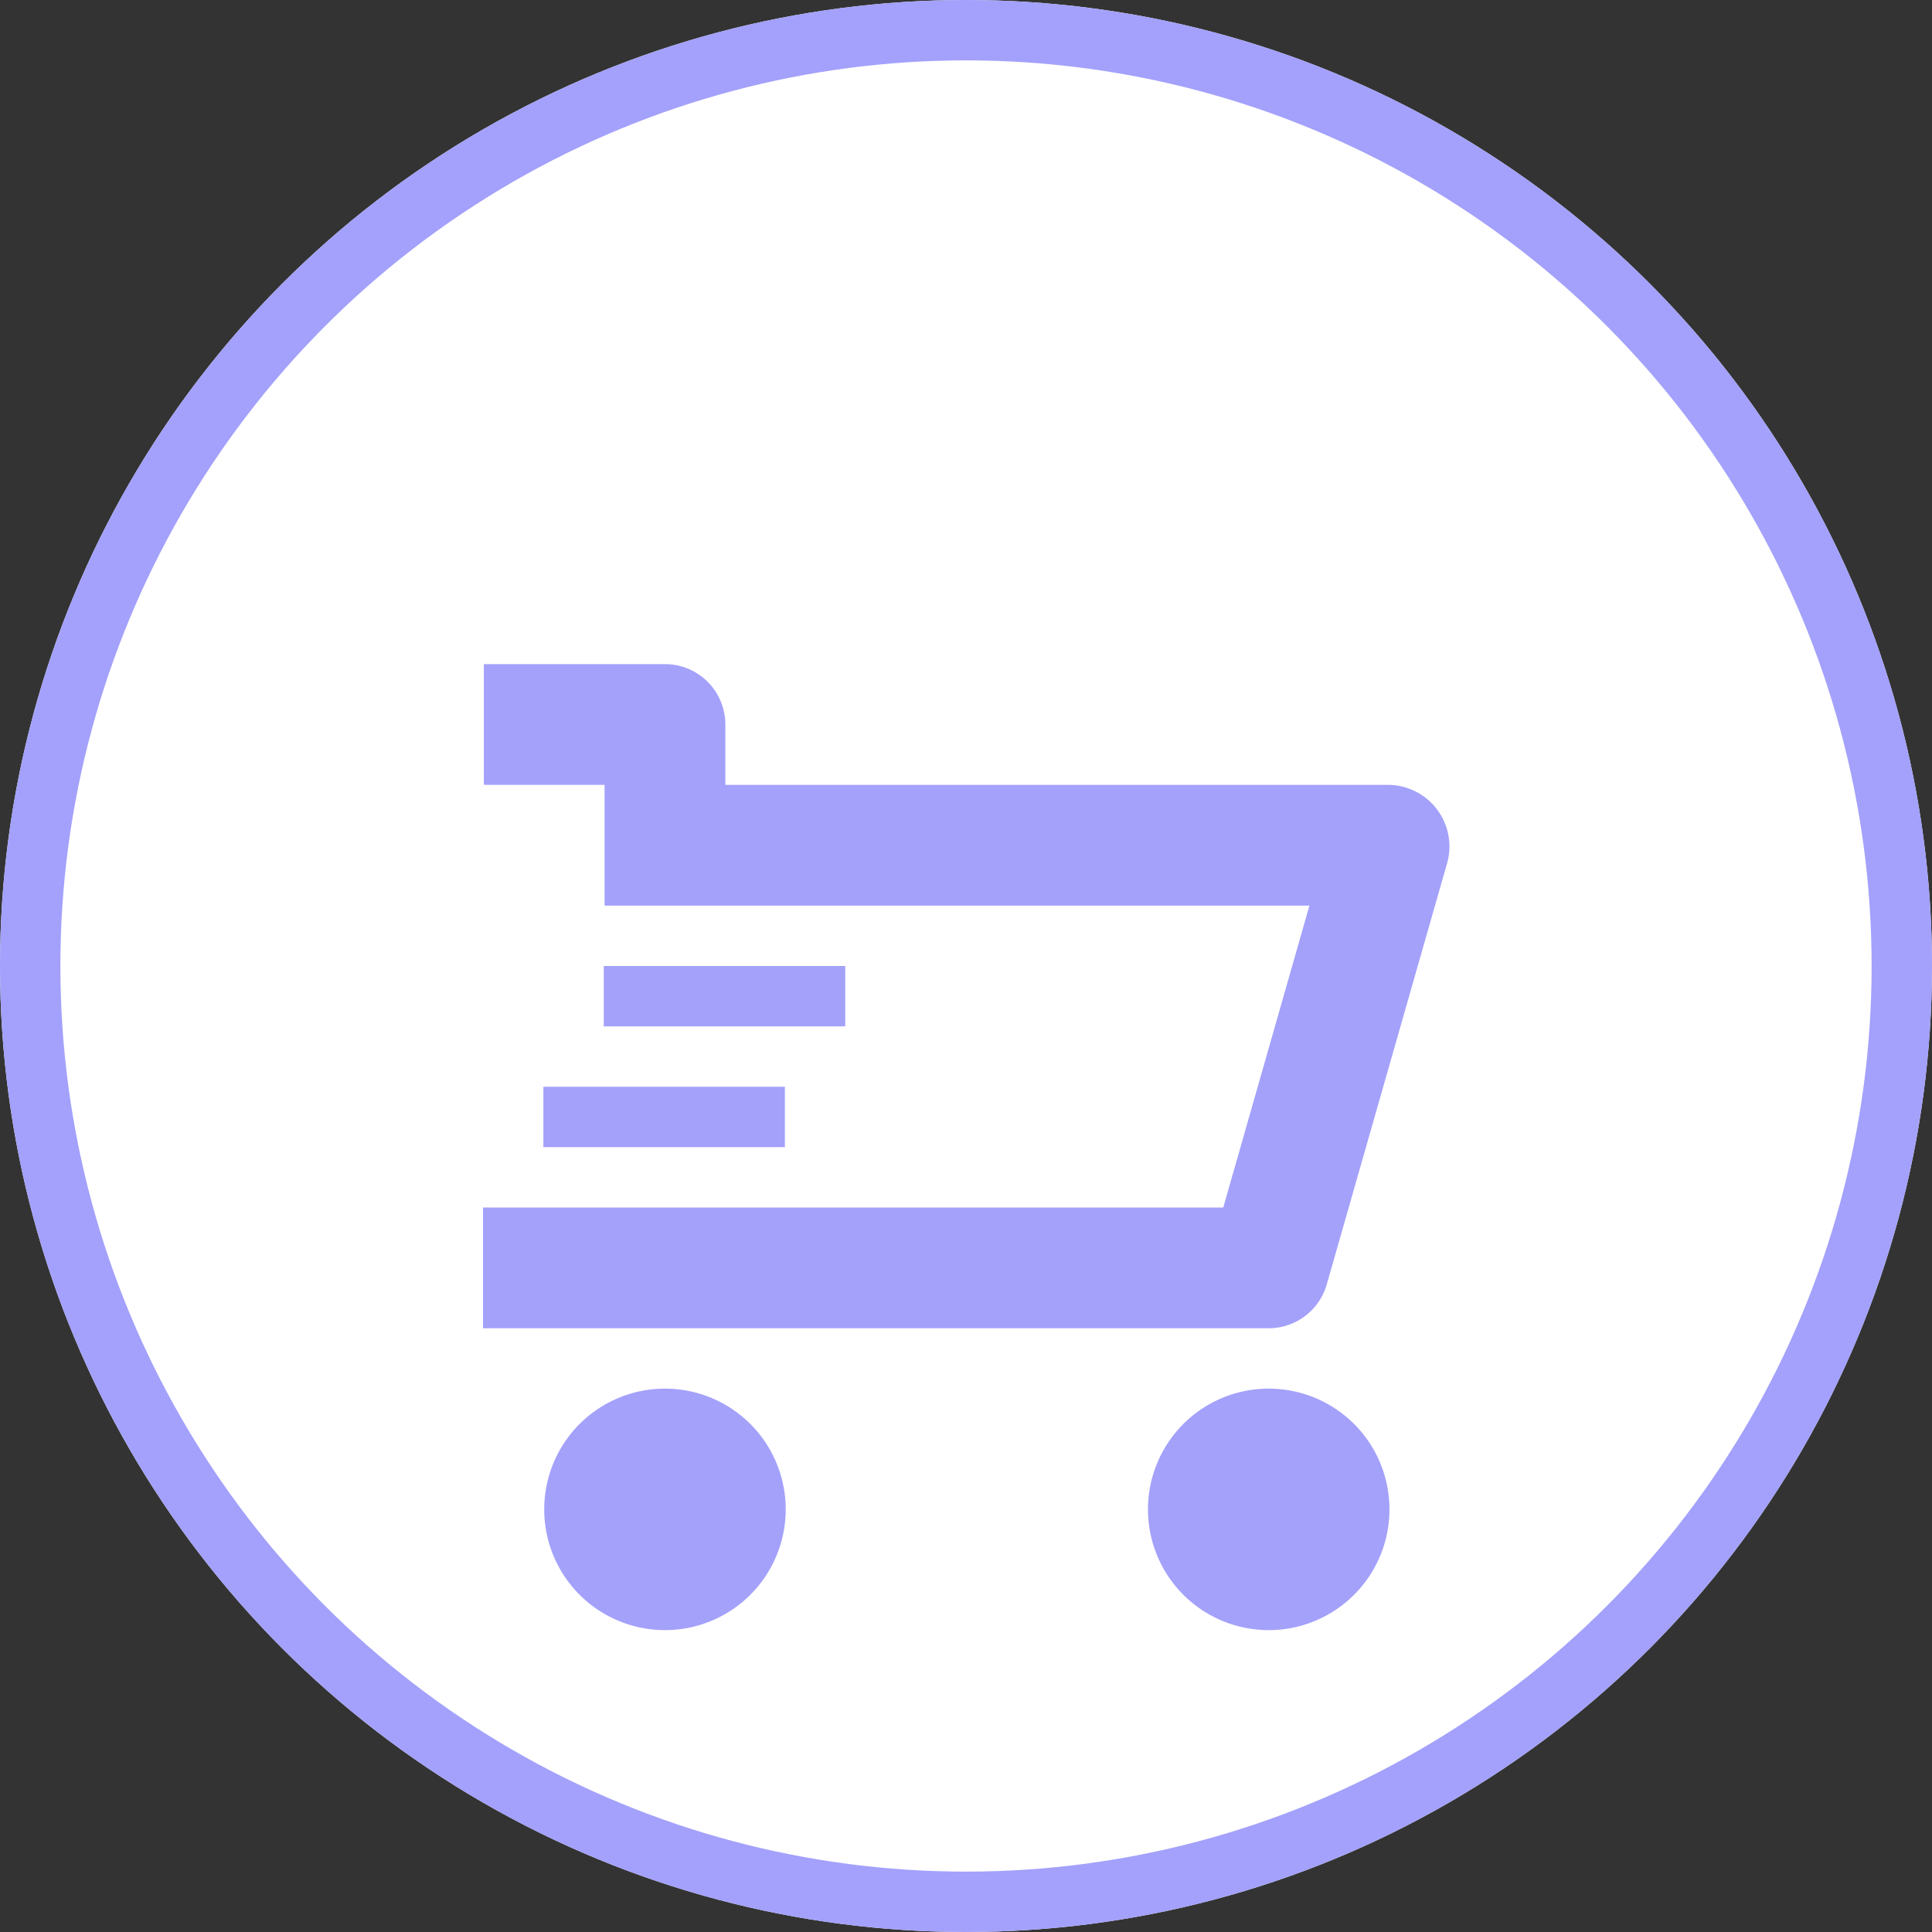<svg id="icon-32-revenue" xmlns="http://www.w3.org/2000/svg" width="32" height="32" viewBox="0 0 32 32">
  <rect x="0" y="0" width="32" height="32" fill="#333333" stroke="none"/>
  <g id="Icon.BG" fill="#fff" stroke="#a3a1fb" stroke-width="1">
    <circle cx="16" cy="16" r="16" stroke="none"/>
    <circle cx="16" cy="16" r="15.5" fill="none"/>
  </g>
  <path id="cart-icon" d="M11.014,14a2,2,0,1,1,2,2A2,2,0,0,1,11.014,14Zm-10,0a2,2,0,1,1,2,2A2,2,0,0,1,1.014,14ZM0,11V9H12.261l1.427-5H2.014V2h-2V0h3a1,1,0,0,1,1,1V2h11a1.021,1.021,0,0,1,.961,1.275l-2,7a1,1,0,0,1-.962.725ZM1,8V7H5V8ZM2,6V5H6V6Z" transform="translate(8 11)" fill="#a4a1fb"/>
</svg>
